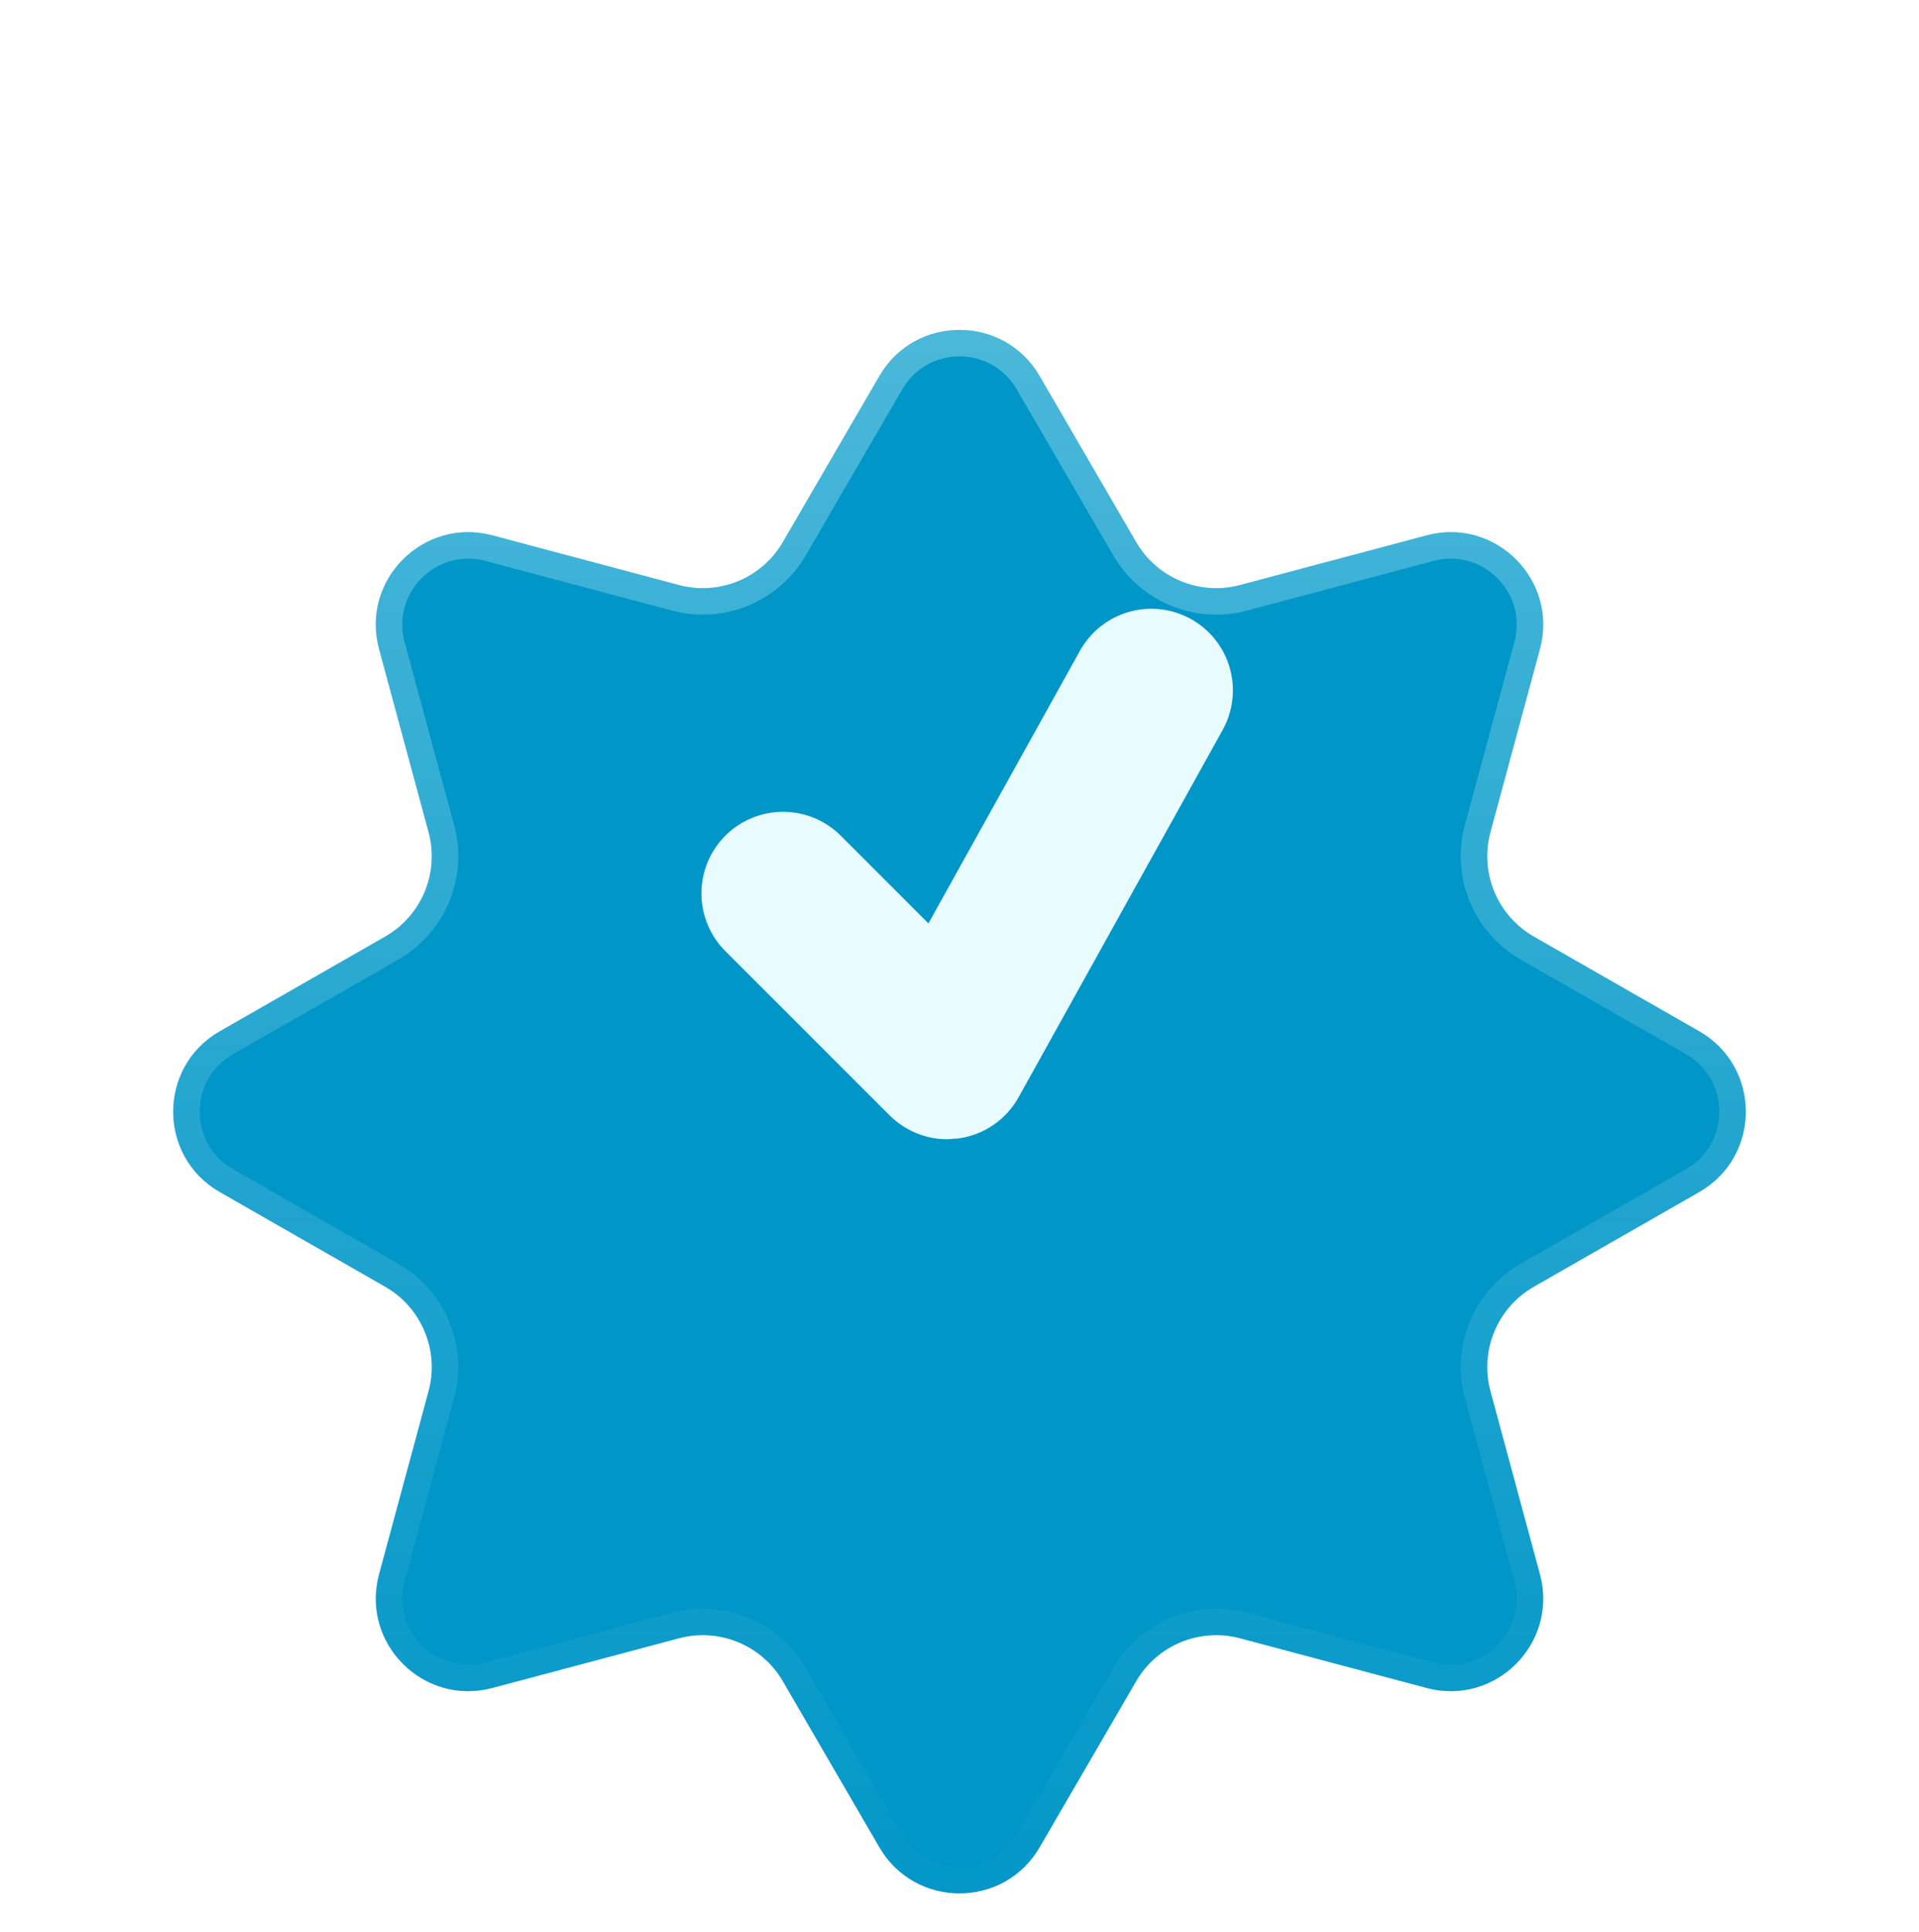 <svg width="145" height="146" viewBox="0 0 145 146" fill="none" xmlns="http://www.w3.org/2000/svg">
<g filter="url(#filter0_ddi_17_3474)">
<path d="M66.448 10.413C69.147 5.77 75.853 5.77 78.552 10.413L85.846 22.962C87.432 25.692 90.649 27.021 93.699 26.209L107.796 22.454C113.005 21.067 117.762 25.841 116.355 31.046L112.617 44.871C111.786 47.944 113.133 51.191 115.896 52.773L128.389 59.925C133.085 62.614 133.085 69.386 128.389 72.075L115.896 79.227C113.133 80.809 111.786 84.056 112.617 87.129L116.355 100.954C117.762 106.159 113.005 110.933 107.796 109.546L93.699 105.791C90.649 104.979 87.432 106.308 85.846 109.038L78.552 121.587C75.853 126.23 69.147 126.23 66.448 121.587L59.154 109.038C57.568 106.308 54.351 104.979 51.301 105.791L37.204 109.546C31.994 110.933 27.238 106.159 28.645 100.954L32.383 87.129C33.214 84.056 31.867 80.809 29.104 79.227L16.611 72.075C11.915 69.386 11.915 62.614 16.611 59.925L29.104 52.773C31.867 51.191 33.214 47.944 32.383 44.871L28.645 31.046C27.238 25.841 31.994 21.067 37.204 22.454L51.301 26.209C54.351 27.021 57.568 25.692 59.154 22.962L66.448 10.413Z" fill="#0096C7"/>
<path d="M67.312 10.915C69.626 6.935 75.374 6.935 77.688 10.915L84.981 23.465C86.794 26.584 90.471 28.104 93.957 27.175L108.053 23.421C112.519 22.231 116.596 26.324 115.39 30.785L111.651 44.61C110.702 48.122 112.242 51.833 115.399 53.641L127.892 60.793C131.917 63.097 131.917 68.903 127.892 71.207L115.399 78.359C112.242 80.167 110.702 83.878 111.651 87.39L115.39 101.215C116.596 105.676 112.519 109.769 108.053 108.579L93.957 104.825C90.471 103.896 86.794 105.416 84.981 108.535L77.688 121.085C75.374 125.065 69.626 125.065 67.312 121.085L60.019 108.535C58.206 105.416 54.529 103.896 51.043 104.825L36.947 108.579C32.481 109.769 28.404 105.676 29.61 101.215L33.349 87.39C34.298 83.878 32.758 80.167 29.601 78.359L17.108 71.207C13.083 68.903 13.083 63.097 17.108 60.793L29.601 53.641C32.758 51.833 34.298 48.122 33.349 44.61L29.61 30.785C28.404 26.324 32.481 22.231 36.947 23.421L51.043 27.175C54.529 28.104 58.206 26.584 60.019 23.465L67.312 10.915Z" stroke="url(#paint0_linear_17_3474)" stroke-width="2"/>
</g>
<path d="M89.989 46.777C89.281 46.383 88.503 46.133 87.698 46.04C86.894 45.948 86.079 46.015 85.3 46.237C84.521 46.46 83.794 46.833 83.159 47.337C82.525 47.841 81.996 48.464 81.603 49.172L70.154 69.775L63.602 63.223C63.033 62.634 62.353 62.164 61.601 61.841C60.848 61.518 60.039 61.348 59.22 61.341C58.401 61.334 57.589 61.49 56.832 61.8C56.074 62.11 55.385 62.568 54.806 63.147C54.227 63.726 53.769 64.414 53.459 65.172C53.149 65.93 52.993 66.742 53 67.561C53.007 68.379 53.178 69.189 53.501 69.941C53.824 70.693 54.294 71.374 54.883 71.943L67.216 84.276C68.381 85.445 69.954 86.086 71.576 86.086L72.43 86.024C73.375 85.892 74.277 85.542 75.064 85.002C75.851 84.463 76.502 83.747 76.965 82.913L92.382 55.163C92.776 54.456 93.026 53.677 93.119 52.873C93.212 52.068 93.145 51.253 92.923 50.474C92.701 49.696 92.327 48.968 91.824 48.334C91.321 47.699 90.697 47.17 89.989 46.777Z" fill="#E8FBFF"/>
<defs>
<filter id="filter0_ddi_17_3474" x="0.889" y="2.731" width="143.222" height="142.539" filterUnits="userSpaceOnUse" color-interpolation-filters="sRGB">
<feFlood flood-opacity="0" result="BackgroundImageFix"/>
<feColorMatrix in="SourceAlpha" type="matrix" values="0 0 0 0 0 0 0 0 0 0 0 0 0 0 0 0 0 0 127 0" result="hardAlpha"/>
<feOffset dy="6"/>
<feComposite in2="hardAlpha" operator="out"/>
<feColorMatrix type="matrix" values="0 0 0 0 0.016 0 0 0 0 0.239 0 0 0 0 0.312 0 0 0 1 0"/>
<feBlend mode="normal" in2="BackgroundImageFix" result="effect1_dropShadow_17_3474"/>
<feColorMatrix in="SourceAlpha" type="matrix" values="0 0 0 0 0 0 0 0 0 0 0 0 0 0 0 0 0 0 127 0" result="hardAlpha"/>
<feOffset dy="8"/>
<feGaussianBlur stdDeviation="6.1"/>
<feComposite in2="hardAlpha" operator="out"/>
<feColorMatrix type="matrix" values="0 0 0 0 0 0 0 0 0 0 0 0 0 0 0 0 0 0 0.2 0"/>
<feBlend mode="normal" in2="effect1_dropShadow_17_3474" result="effect2_dropShadow_17_3474"/>
<feBlend mode="normal" in="SourceGraphic" in2="effect2_dropShadow_17_3474" result="shape"/>
<feColorMatrix in="SourceAlpha" type="matrix" values="0 0 0 0 0 0 0 0 0 0 0 0 0 0 0 0 0 0 127 0" result="hardAlpha"/>
<feOffset dy="4"/>
<feGaussianBlur stdDeviation="2"/>
<feComposite in2="hardAlpha" operator="arithmetic" k2="-1" k3="1"/>
<feColorMatrix type="matrix" values="0 0 0 0 0.792 0 0 0 0 0.941 0 0 0 0 0.973 0 0 0 0.4 0"/>
<feBlend mode="normal" in2="shape" result="effect3_innerShadow_17_3474"/>
</filter>
<linearGradient id="paint0_linear_17_3474" x1="72.5" y1="0" x2="72.5" y2="132" gradientUnits="userSpaceOnUse">
<stop stop-color="#CAF0F8" stop-opacity="0.4"/>
<stop offset="1" stop-color="#0096C7" stop-opacity="0.32"/>
</linearGradient>
</defs>
</svg>
